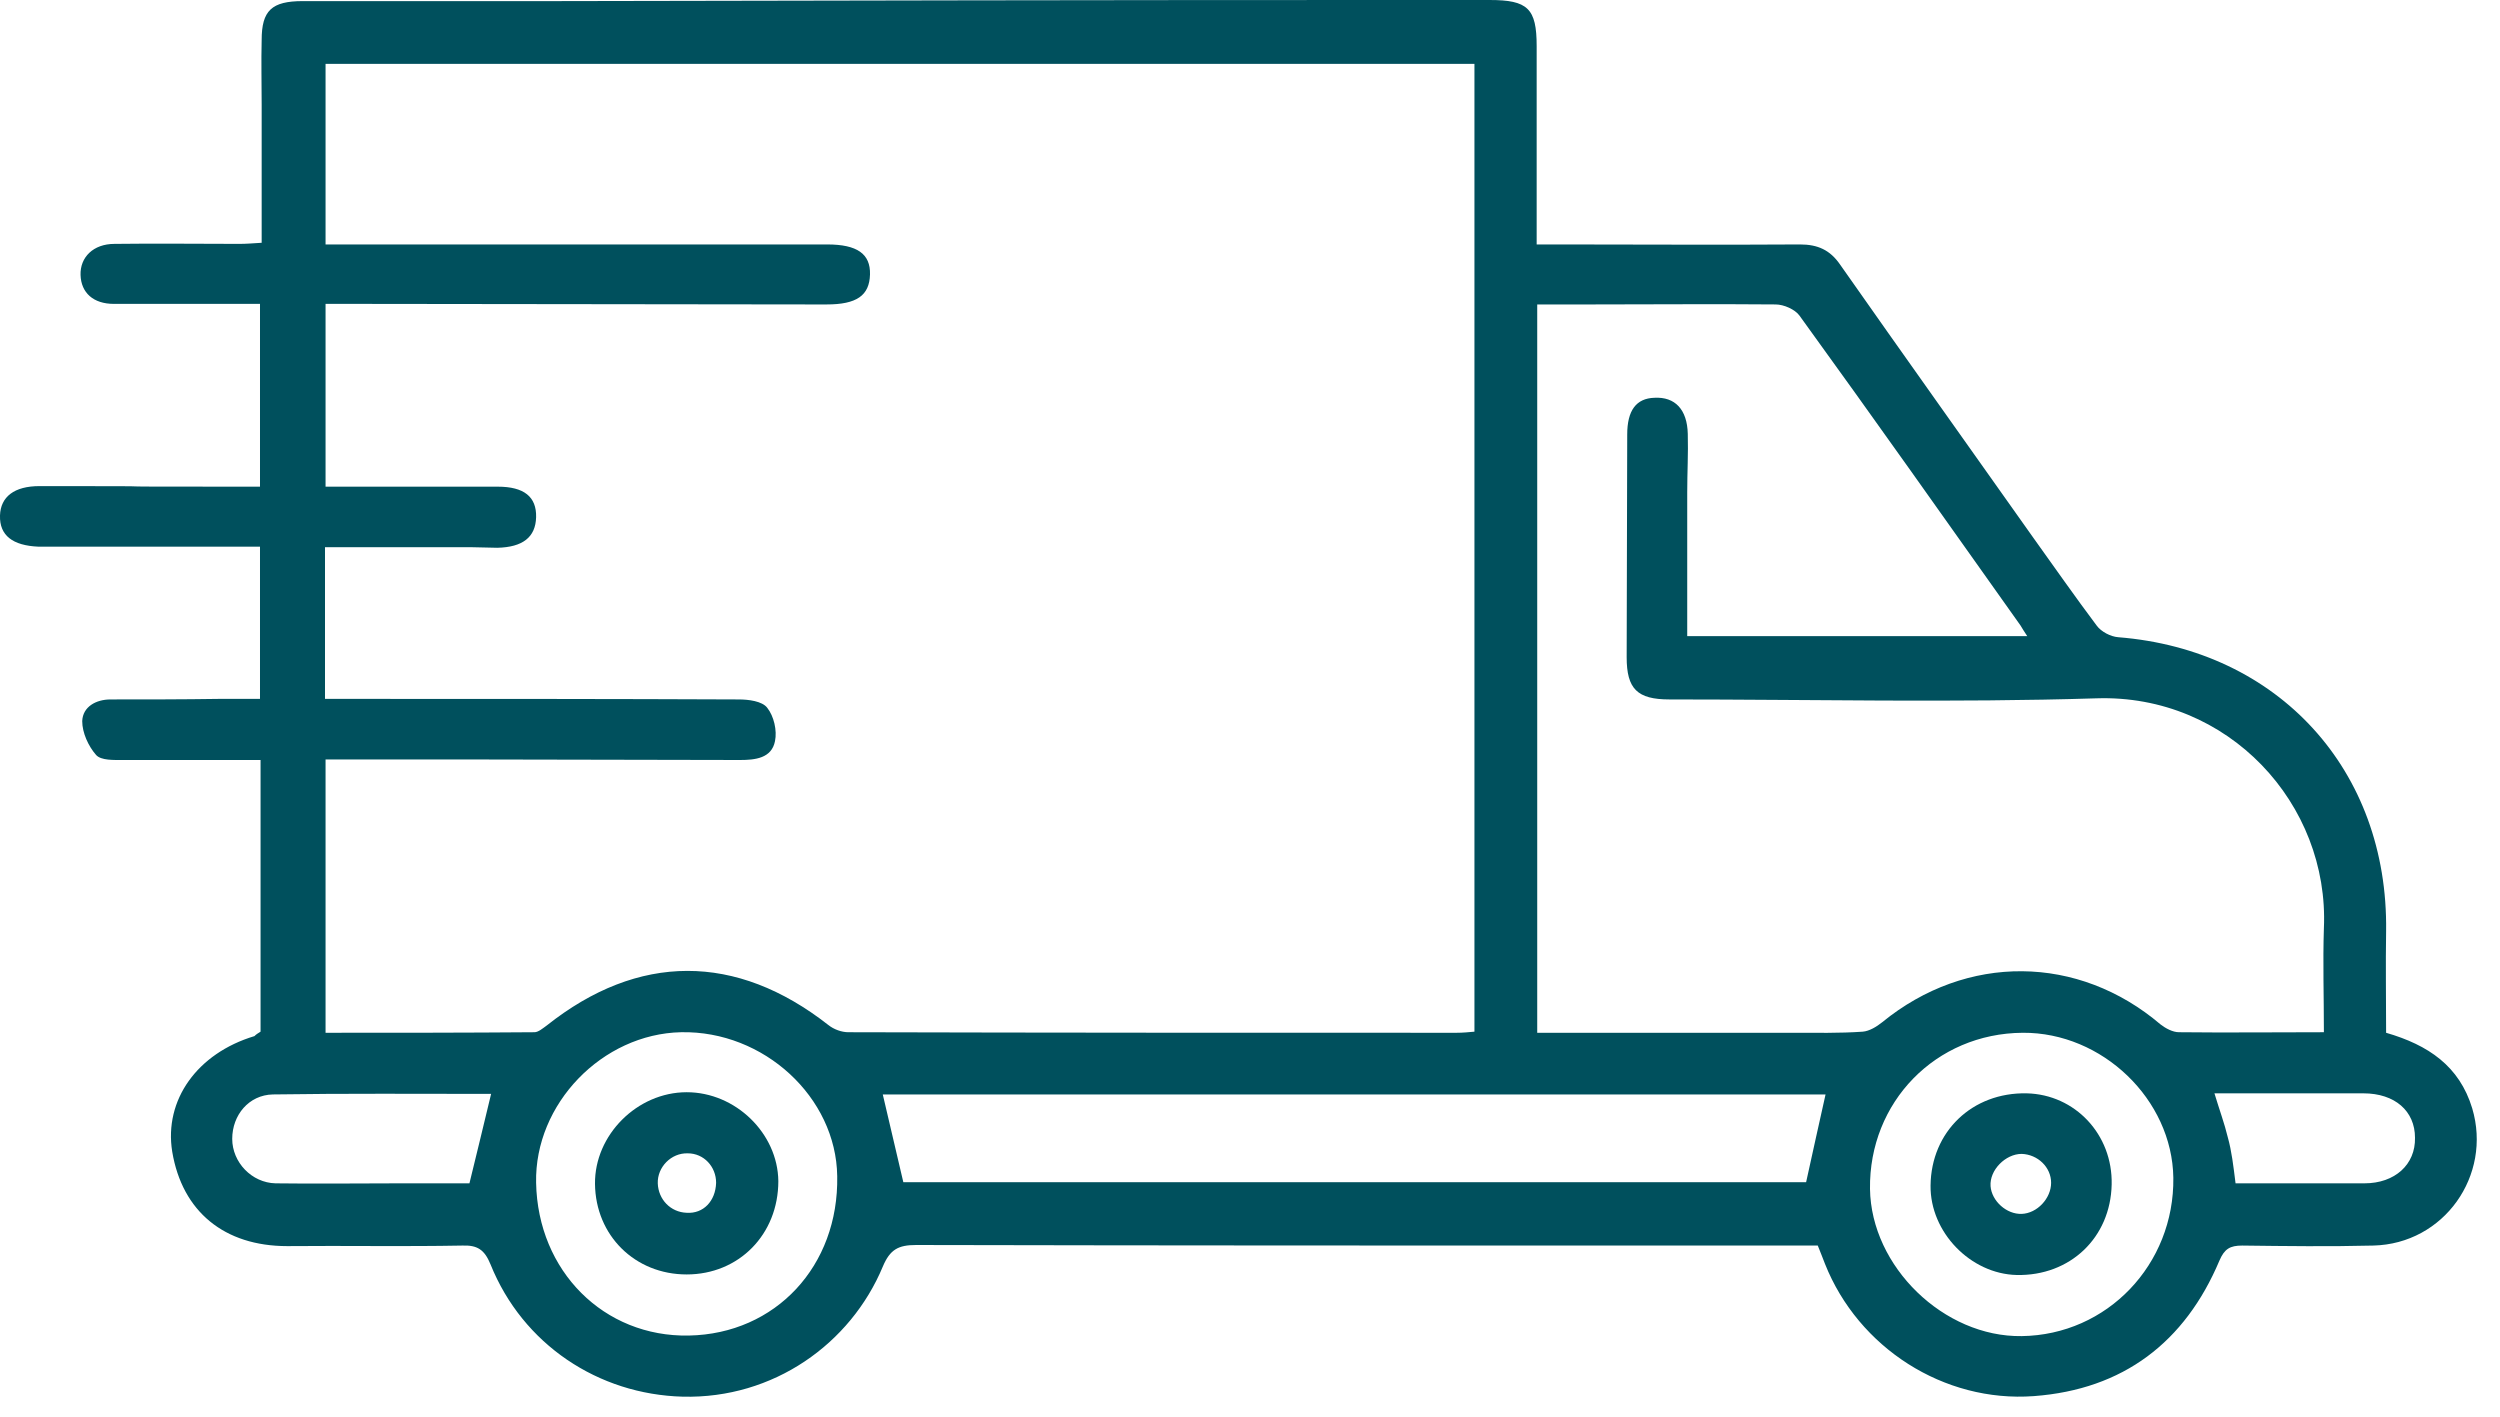 <svg aria-hidden="true" data-prefix="fas" data-icon="shi" role="img" xmlns="http://www.w3.org/2000/svg" viewBox="0 0 450 255">
<path fill="#00505D" d="M46.9,185.7c0-16.2,0-32.4,0-48.9c-8.3,0-16.5,0-24.7,0c-1.7,0-4,0.1-4.9-0.9c-1.4-1.6-2.5-4-2.5-6.1
	c0.1-2.6,2.5-3.9,5.1-3.9c6.5,0,13,0,19.5-0.1c2.4,0,4.7,0,7.4,0c0-9,0-17.9,0-27.4c-3.6,0-7.2,0-10.8,0c-29.9,0,2.3,0-27.6,0
	c-0.5,0-1,0-1.5,0c-4.6-0.2-7-2-6.9-5.6c0.1-3.4,2.6-5.3,7.1-5.3c32.1,0,2.2,0.1,34.3,0.1c1.7,0,3.5,0,5.4,0c0-10.9,0-21.6,0-32.9
	c-2,0-4,0-6.1,0c-6.7,0-13.5,0-20.2,0c-3.7,0-5.9-2-6-5.2c-0.1-3.2,2.3-5.6,6.1-5.6c7.5-0.1,15,0,22.5,0c1.2,0,2.4-0.1,4-0.2
	c0-8.4,0-16.7,0-24.9c0-3.9-0.1-7.7,0-11.6c0-5.3,1.8-7,7.4-7c15.2,0,30.5,0,45.7,0C149.8,0.1,199.4,0,249,0c6.4,0,12.7,0,19.1,0
	c6.9,0,8.5,1.5,8.5,8.3c0,11.7,0,23.5,0,35.7c1.6,0,2.9,0,4.3,0c14.4,0,28.7,0.1,43.1,0c3.2,0,5.4,1,7.2,3.6
	C342.7,64,354.4,80.4,366,96.8c3.8,5.3,7.5,10.6,11.4,15.8c0.8,1.1,2.5,2,3.9,2.1c28.8,2.3,48.6,23.9,48.2,52.9
	c-0.1,6.1,0,12.2,0,18.3c7.6,2.2,13.2,6,15.5,13.6c3.6,12.1-5.1,24.4-17.8,24.7c-7.9,0.2-15.7,0.1-23.6,0c-2.2,0-3.2,0.6-4.1,2.7
	c-6.2,14.7-17.3,23.2-33.4,24.4c-16.2,1.2-31.6-8.7-37.6-23.8c-0.4-1-0.8-2.1-1.3-3.3c-8.5,0-17,0-25.5,0c-45.6,0-91.2,0-136.8-0.1
	c-3.2,0-4.7,0.8-6,3.9c-5.8,13.9-19.7,23.8-36,23.4c-15.2-0.4-28.8-9.4-34.6-23.8c-1.1-2.7-2.4-3.5-5.1-3.4c-10.5,0.2-21,0-31.5,0.1
	c-11.3,0-18.9-6.2-20.7-17c-1.5-9.3,4.5-17.7,14.8-20.8C46.1,186.2,46.4,186,46.9,185.7z M58.5,98.5c0,9.3,0,18.2,0,27.3
	c2.5,0,4.7,0,7,0c22.5,0,45,0,67.5,0.1c1.7,0,4.2,0.3,5.1,1.5c1.2,1.5,1.8,4.1,1.4,6c-0.6,3.1-3.6,3.4-6.3,3.4
	c-16.7,0-33.5-0.1-50.2-0.1c-8.1,0-16.2,0-24.4,0c0,16.5,0,32.7,0,49.2c12.7,0,25.2,0,37.6-0.1c0.7,0,1.5-0.7,2.2-1.2
	c16.5-13.1,34.1-13.1,50.7-0.1c1,0.8,2.4,1.3,3.6,1.3c36.5,0.1,73,0.1,109.5,0.1c1.1,0,2.1-0.1,3.2-0.2c0-58.3,0-116.2,0-174.2
	c-69.1,0-138,0-206.8,0c0,11,0,21.7,0,32.5c0.9,0,1.5,0,2.2,0c29.4,0,58.7,0,88.1,0c5.4,0,7.8,1.7,7.7,5.4c-0.1,3.8-2.4,5.4-7.8,5.4
	c-0.7,0-1.5,0-2.2,0c-27,0-54-0.1-81-0.1c-2.3,0-4.7,0-7,0c0,11.2,0,21.9,0,32.9c2.4,0,4.5,0,6.6,0c8.1,0,16.2,0,24.4,0
	c4.7,0,7,1.8,6.9,5.5c-0.1,3.6-2.4,5.4-7,5.5c-1.5,0-3-0.1-4.5-0.1C76.1,98.5,67.4,98.5,58.5,98.5z M418.3,185.8
	c0-6.5-0.2-12.6,0-18.7c1-22.4-17.2-42.2-41-41.4c-25.6,0.8-51.2,0.2-76.8,0.2c-5.8,0-7.7-1.9-7.7-7.6c0-13.4,0.1-26.7,0.1-40.1
	c0-4.3,1.6-6.5,4.9-6.6c3.7-0.2,5.9,2.1,6,6.5c0.1,3.5-0.1,7-0.1,10.5c0,8.6,0,17.2,0,25.9c20.5,0,40.7,0,61.2,0
	c-0.6-0.9-0.9-1.4-1.2-1.9c-13.2-18.6-26.4-37.3-39.8-55.8c-0.8-1.1-2.8-2-4.3-2c-11-0.1-22,0-33,0c-3.3,0-6.6,0-9.9,0
	c0,44,0,87.4,0,131.1c15.5,0,30.7,0,45.9,0c4.2,0,8.5,0.1,12.7-0.2c1.2-0.1,2.5-0.9,3.5-1.7c15.2-12.4,35.3-12.2,50.1,0.4
	c0.9,0.7,2.2,1.4,3.3,1.4C400.8,185.9,409.3,185.8,418.3,185.8z M162.6,212.8c54,0,108.3,0,162.5,0c1.2-5.4,2.3-10.5,3.5-15.8
	c-56.6,0-113.2,0-169.7,0C160.1,202.2,161.3,207.3,162.6,212.8z M364.1,185.9c-15.7,0.1-27.7,12.5-27.5,28.1
	c0.2,14,13.3,26.7,27.3,26.5c15.4-0.2,27.5-12.9,27.3-28.5C391,197.9,378.4,185.8,364.1,185.9z M96.5,212.9
	c0.3,15.9,12.2,27.8,27.5,27.5c15.6-0.3,27-12.5,26.7-28.7c-0.2-14.2-13.2-26.2-28.1-25.9C108.4,186.1,96.2,198.7,96.5,212.9z
	 M88.4,196.9c-13.1,0-26.2-0.1-39.3,0.1c-4.3,0.1-7.3,3.7-7.3,8c0,4.2,3.5,7.9,7.8,8c7.4,0.1,14.7,0,22.1,0c4.5,0,8.9,0,12.8,0
	C85.9,207.3,87.1,202.3,88.4,196.9z M402.4,213c7.8,0,15.5,0,23.2,0c5.5,0,9.2-3.4,9.1-8.2c0-4.8-3.6-8-9.3-8c-6.5,0-13,0-19.5,0
	c-2.3,0-4.6,0-7.3,0c0.9,3,1.8,5.4,2.4,7.9C401.7,207.2,402,209.8,402.4,213z"/>
<path fill="#00505D" d="M380.1,213.2c-0.2,9.6-7.5,16.5-17.1,16.3c-8.3-0.2-15.6-7.7-15.5-16.1c0.1-9.7,7.5-16.8,17.3-16.6
	C373.5,197,380.3,204.2,380.1,213.2z M363.9,218.5c2.8-0.1,5.3-2.8,5.3-5.6c0-2.8-2.4-5.1-5.3-5.2c-2.9,0-5.8,2.9-5.6,5.8
	C358.5,216.2,361.2,218.6,363.9,218.5z"/>
<path fill="#00505D" d="M123.6,229.4c-9.3,0-16.4-7-16.5-16.3c-0.1-8.8,7.6-16.5,16.5-16.5c8.8,0,16.4,7.4,16.5,16
	C140.1,222.2,133,229.4,123.6,229.4z M128.9,212.9c0-2.9-2.2-5.3-5.1-5.3c-3-0.1-5.5,2.5-5.4,5.4c0.1,2.9,2.3,5.2,5.2,5.3
	C126.6,218.5,128.8,216.2,128.9,212.9z"/>
</svg>
